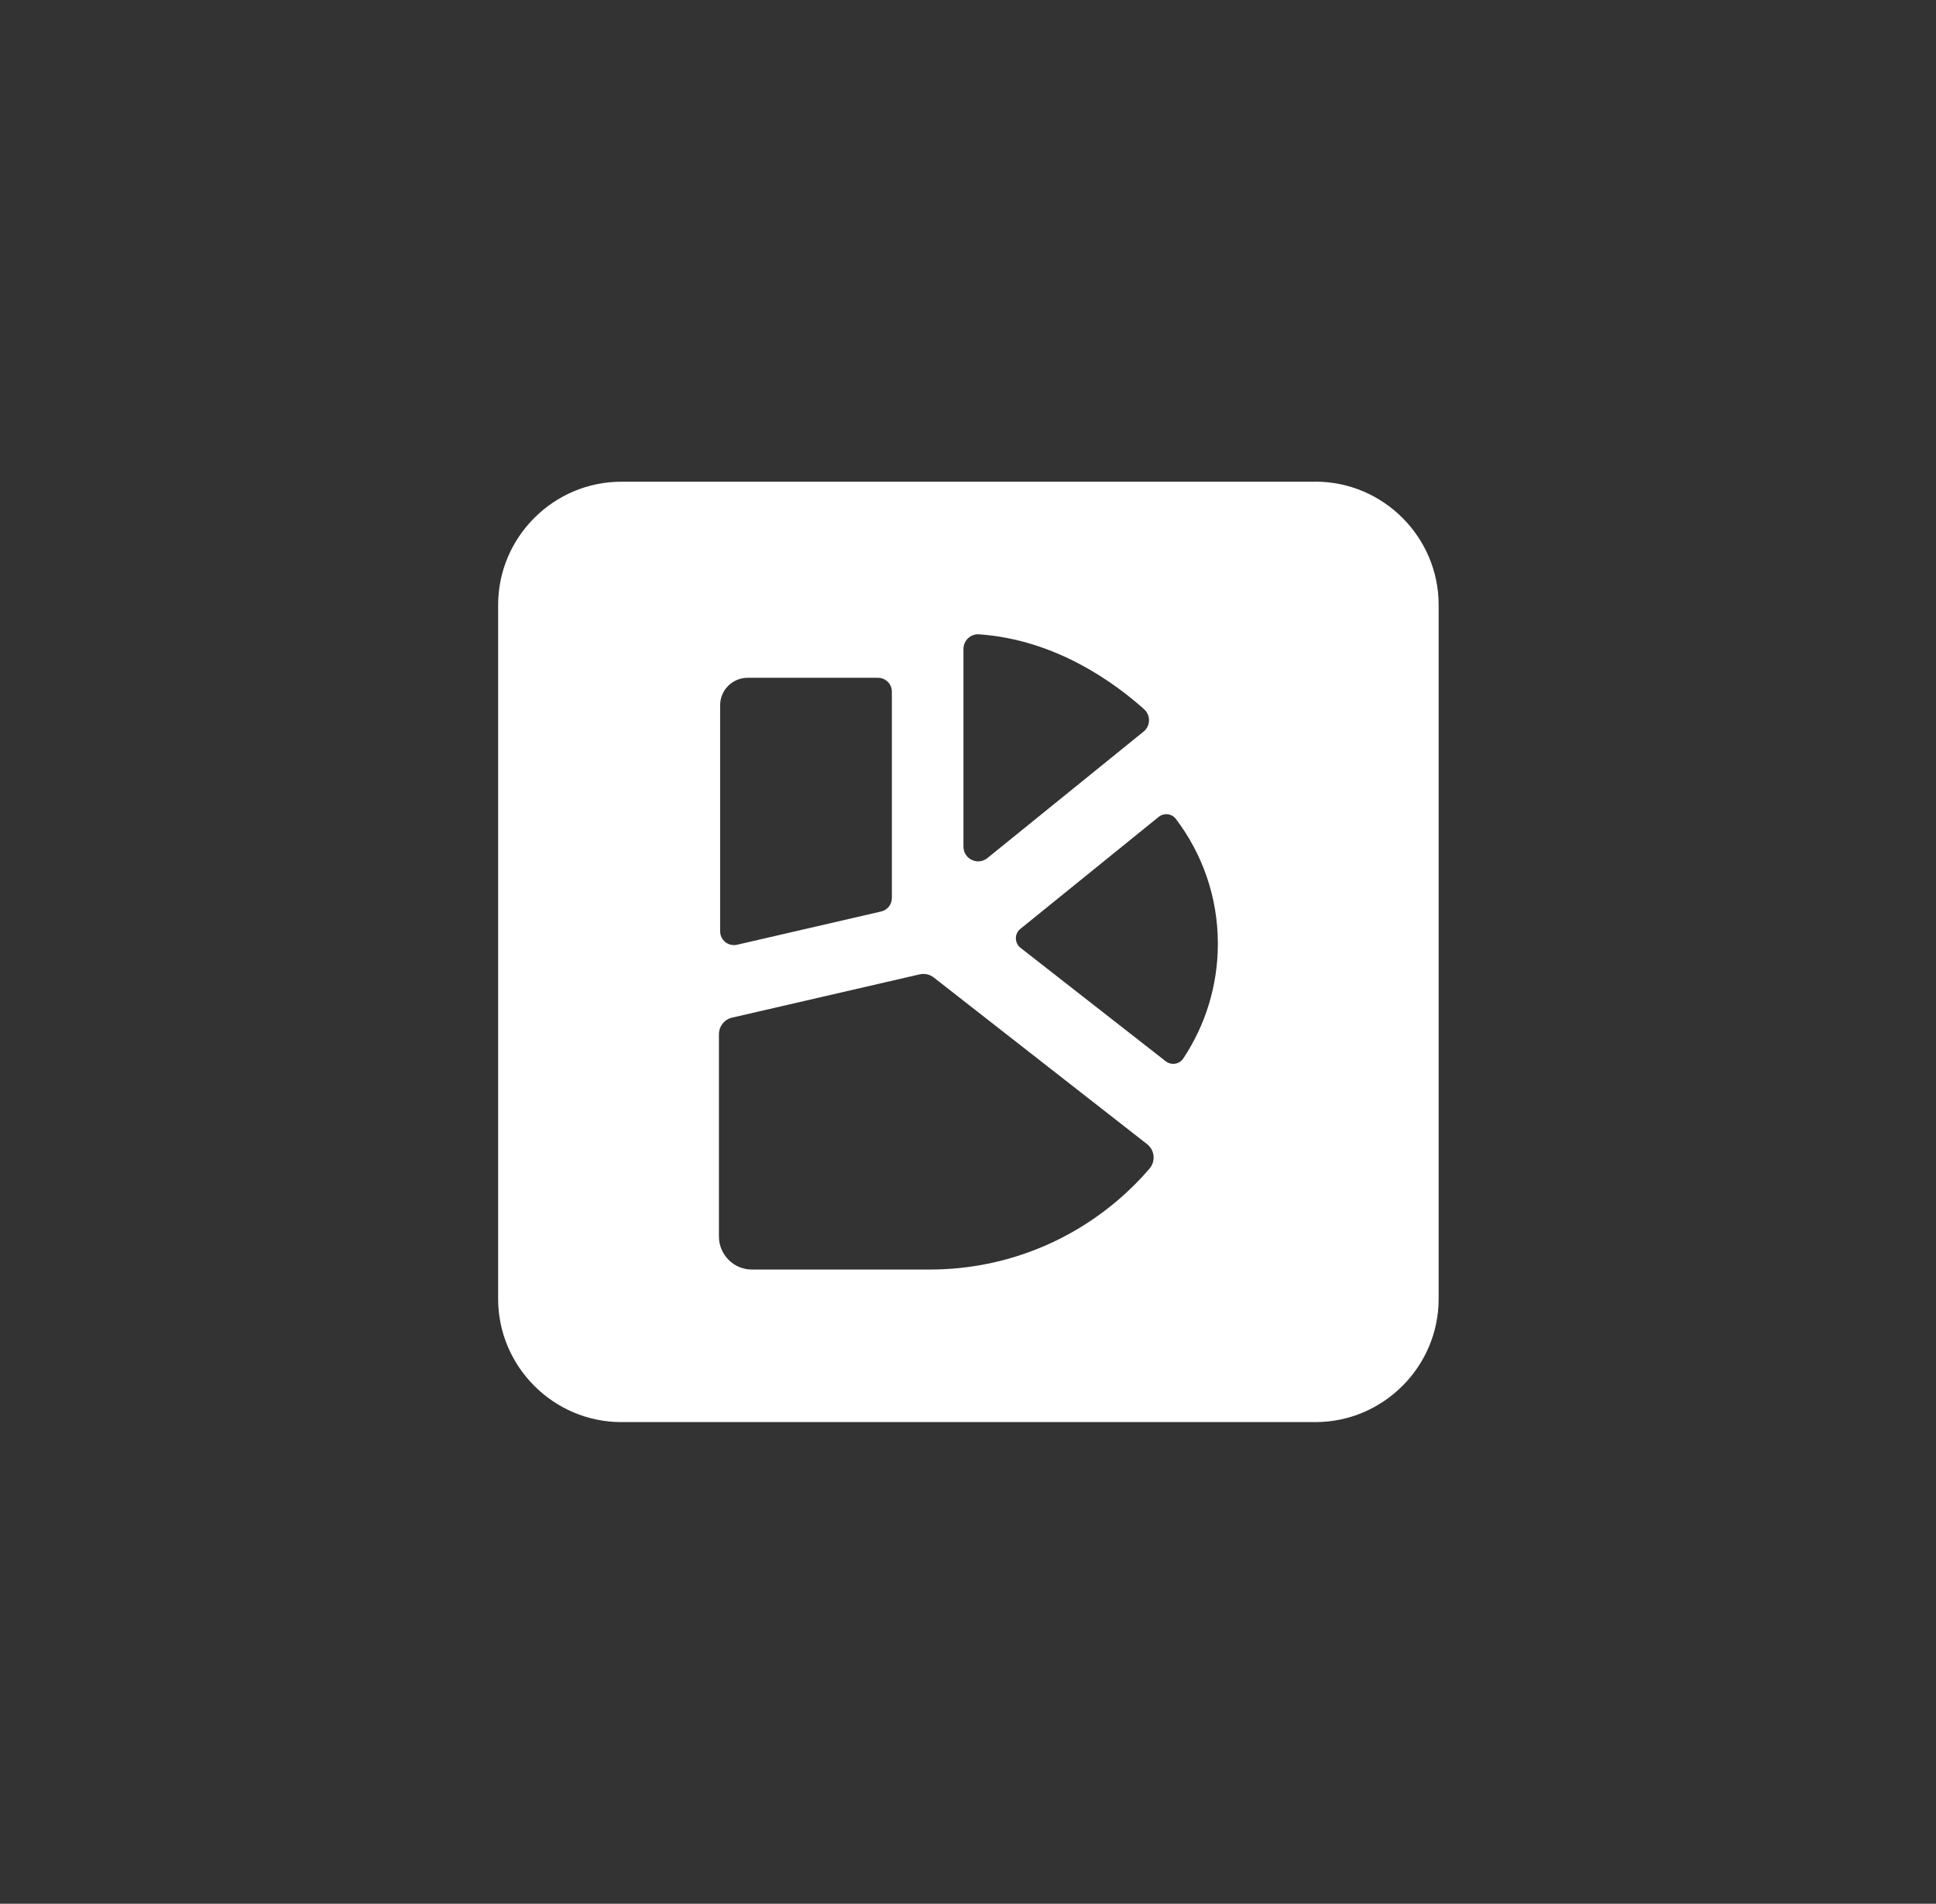 <?xml version="1.0" encoding="UTF-8"?><svg id="Layer_1" xmlns="http://www.w3.org/2000/svg" viewBox="0 0 367.85 361.77"><rect x="0" y="0" width="367.85" height="361.77" fill="#333333" stroke="none"/><defs><style>.cls-1{fill:#fff;}</style></defs><path class="cls-1" d="m249.95,91.54H118.06c-12.87,0-23.41,10.53-23.41,23.41v131.88c0,12.87,10.53,23.41,23.41,23.41h131.88c12.87,0,23.41-10.53,23.41-23.41V114.94c0-12.87-10.53-23.41-23.41-23.41Zm-66.89,31.79c0-1.61,1.35-2.9,2.96-2.79,14.77,1.02,26.02,9.44,31.37,14.24,1.28,1.15,1.23,3.17-.11,4.25l-29.67,24.03c-1.82,1.48-4.55.18-4.55-2.17v-37.56Zm-46.23,10.69c0-1.44.58-2.75,1.53-3.69s2.25-1.53,3.69-1.53h24.78c1.45,0,2.63,1.18,2.63,2.63v39.22c0,1.22-.84,2.29-2.04,2.56l-27.37,6.32c-1.65.38-3.22-.87-3.22-2.56v-42.94Zm81.6,88.04c-.91,1.06-1.86,2.09-2.85,3.07-9.96,9.96-23.72,16.12-38.92,16.12h-33.79c-1.73,0-3.3-.7-4.43-1.84s-1.84-2.7-1.84-4.43v-38.45c0-1.5,1.04-2.81,2.5-3.15l35.62-8.22c.95-.22,1.95,0,2.71.6l40.52,31.66c1.45,1.13,1.67,3.24.47,4.64Zm12.97-42.73c0,8.06-2.42,15.56-6.57,21.81-.74,1.12-2.28,1.35-3.34.53l-27.58-21.55c-1.17-.91-1.19-2.68-.03-3.61l26.27-21.27c1.01-.82,2.5-.65,3.28.39,5,6.59,7.97,14.8,7.97,23.71h0Z"/></svg>